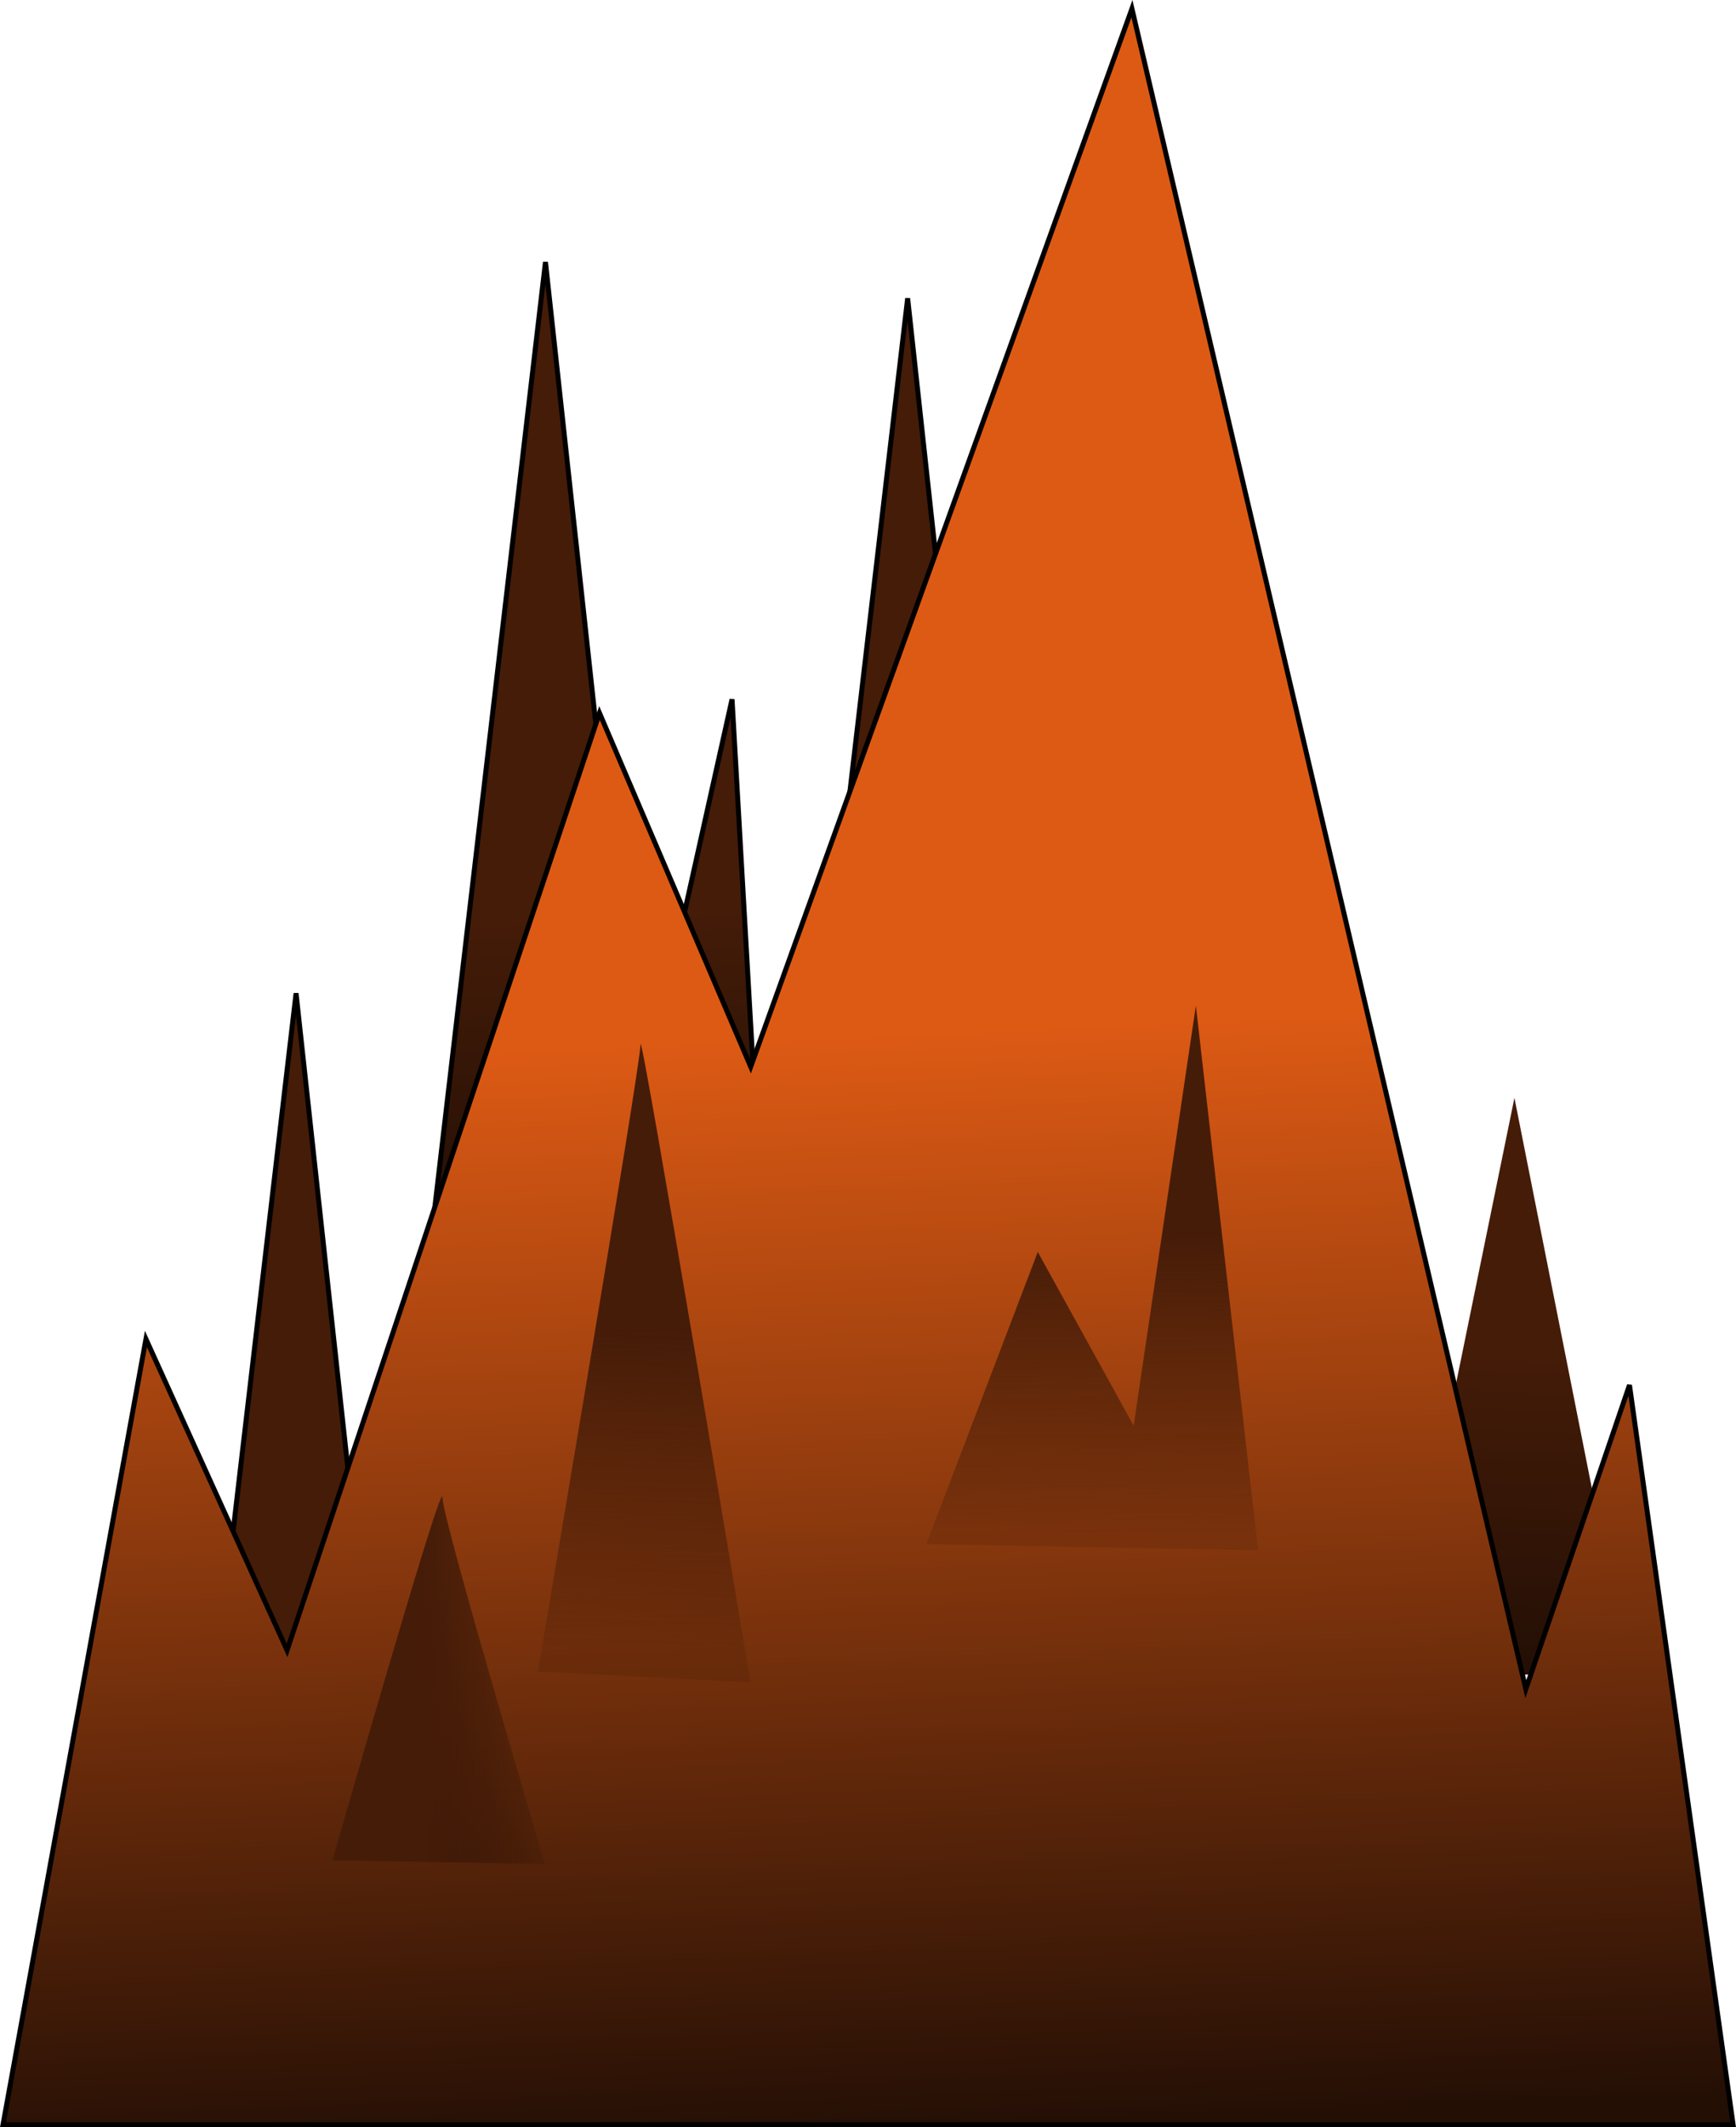 <?xml version="1.0" encoding="UTF-8" standalone="no"?>
<!-- Created with Inkscape (http://www.inkscape.org/) -->

<svg
   width="350.738"
   height="429.494"
   viewBox="0 0 92.799 113.637"
   version="1.1"
   id="svg1"
   xml:space="preserve"
   inkscape:version="1.3.2 (091e20ef0f, 2023-11-25)"
   sodipodi:docname="GameZipLine.svg"
   xmlns:inkscape="http://www.inkscape.org/namespaces/inkscape"
   xmlns:sodipodi="http://sodipodi.sourceforge.net/DTD/sodipodi-0.dtd"
   xmlns:xlink="http://www.w3.org/1999/xlink"
   xmlns="http://www.w3.org/2000/svg"
   xmlns:svg="http://www.w3.org/2000/svg"><sodipodi:namedview
     id="namedview1"
     pagecolor="#505050"
     bordercolor="#eeeeee"
     borderopacity="1"
     inkscape:showpageshadow="0"
     inkscape:pageopacity="0"
     inkscape:pagecheckerboard="0"
     inkscape:deskcolor="#d1d1d1"
     inkscape:document-units="mm"
     inkscape:zoom="0.23874278"
     inkscape:cx="686.93176"
     inkscape:cy="372.78614"
     inkscape:window-width="1366"
     inkscape:window-height="706"
     inkscape:window-x="-8"
     inkscape:window-y="-8"
     inkscape:window-maximized="1"
     inkscape:current-layer="layer2"
     showgrid="false"
     showguides="false" /><defs
     id="defs1"><linearGradient
       id="linearGradient395"
       inkscape:collect="always"><stop
         style="stop-color:#451c08;stop-opacity:1;"
         offset="0.421"
         id="stop394" /><stop
         style="stop-color:#240f05;stop-opacity:1;"
         offset="1"
         id="stop395" /></linearGradient><linearGradient
       id="linearGradient391"
       inkscape:collect="always"><stop
         style="stop-color:#451c08;stop-opacity:1;"
         offset="0.421"
         id="stop390" /><stop
         style="stop-color:#240f05;stop-opacity:1;"
         offset="1"
         id="stop391" /></linearGradient><linearGradient
       id="linearGradient389"
       inkscape:collect="always"><stop
         style="stop-color:#451c08;stop-opacity:1;"
         offset="0.421"
         id="stop388" /><stop
         style="stop-color:#240f05;stop-opacity:1;"
         offset="1"
         id="stop389" /></linearGradient><linearGradient
       id="linearGradient371"
       inkscape:collect="always"><stop
         style="stop-color:#451c08;stop-opacity:1;"
         offset="0.421"
         id="stop371" /><stop
         style="stop-color:#240f05;stop-opacity:0.138;"
         offset="1"
         id="stop372" /></linearGradient><linearGradient
       id="linearGradient181"
       inkscape:collect="always"><stop
         style="stop-color:#dd5a14;stop-opacity:1;"
         offset="0"
         id="stop180" /><stop
         style="stop-color:#240f05;stop-opacity:1;"
         offset="1"
         id="stop181" /></linearGradient><linearGradient
       inkscape:collect="always"
       xlink:href="#linearGradient181"
       id="linearGradient376"
       x1="348.926"
       y1="67.134"
       x2="351.467"
       y2="125.871"
       gradientUnits="userSpaceOnUse"
       gradientTransform="translate(-10.405,48.1)" /><linearGradient
       inkscape:collect="always"
       xlink:href="#linearGradient391"
       id="linearGradient387"
       gradientUnits="userSpaceOnUse"
       gradientTransform="matrix(-1,0,0,1,651.71,60.29)"
       x1="296.789"
       y1="60.309"
       x2="298.065"
       y2="89.695" /><linearGradient
       inkscape:collect="always"
       xlink:href="#linearGradient389"
       id="linearGradient388"
       gradientUnits="userSpaceOnUse"
       gradientTransform="matrix(-1,0,0,1,617.274,61.656)"
       x1="297.759"
       y1="61.832"
       x2="298.065"
       y2="89.695" /><linearGradient
       inkscape:collect="always"
       xlink:href="#linearGradient371"
       id="linearGradient393"
       x1="312.621"
       y1="102.045"
       x2="311.642"
       y2="131.431"
       gradientUnits="userSpaceOnUse"
       gradientTransform="translate(-3.851,17.601)" /><linearGradient
       inkscape:collect="always"
       xlink:href="#linearGradient371"
       id="linearGradient397"
       gradientUnits="userSpaceOnUse"
       gradientTransform="translate(32.354,53.423)"
       x1="297.759"
       y1="61.832"
       x2="298.065"
       y2="89.695" /><linearGradient
       inkscape:collect="always"
       xlink:href="#linearGradient395"
       id="linearGradient398"
       gradientUnits="userSpaceOnUse"
       gradientTransform="translate(25.26,38.911)"
       x1="296.789"
       y1="60.309"
       x2="298.065"
       y2="89.695" /><linearGradient
       inkscape:collect="always"
       xlink:href="#linearGradient395"
       id="linearGradient399"
       gradientUnits="userSpaceOnUse"
       gradientTransform="translate(5.899,36.974)"
       x1="296.789"
       y1="60.309"
       x2="298.065"
       y2="89.695" /><linearGradient
       inkscape:collect="always"
       xlink:href="#linearGradient395"
       id="linearGradient400"
       gradientUnits="userSpaceOnUse"
       gradientTransform="translate(-7.433,76.037)"
       x1="296.789"
       y1="60.309"
       x2="298.065"
       y2="89.695" /><linearGradient
       inkscape:collect="always"
       xlink:href="#linearGradient371"
       id="linearGradient402"
       x1="289.304"
       y1="160.111"
       x2="300.667"
       y2="160.111"
       gradientUnits="userSpaceOnUse"
       gradientTransform="translate(2.216,-9.42)" /></defs><g
     inkscape:groupmode="layer"
     id="layer2"
     inkscape:label="Layer 2"
     transform="translate(-0.781,-17.834)"><g
       id="g402"
       transform="translate(-272.967,-43.1)"><path
         style="fill:url(#linearGradient388);fill-rule:evenodd;stroke:none;stroke-width:0.265px;stroke-linecap:butt;stroke-linejoin:miter;stroke-opacity:1"
         d="m 326.362,151.653 -5.957,-15.606 -5.126,9.281 -3.325,-22.442 -3.325,29.091 z"
         id="path386"
         sodipodi:nodetypes="cccccc" /><path
         style="fill:url(#linearGradient387);fill-rule:evenodd;stroke:none;stroke-width:0.265px;stroke-linecap:butt;stroke-linejoin:miter;stroke-opacity:1"
         d="m 360.798,150.287 -6.095,-30.706 -4.987,24.381 -4.987,-6.095 -1.662,12.745 z"
         id="path385"
         sodipodi:nodetypes="cccccc" /><path
         style="fill:url(#linearGradient398);fill-rule:evenodd;stroke:#000000;stroke-width:0.265px;stroke-linecap:butt;stroke-linejoin:miter;stroke-opacity:1"
         d="m 316.172,128.907 6.095,-52.04 4.987,45.715 4.987,-6.095 1.662,12.745 z"
         id="path397"
         sodipodi:nodetypes="cccccc" /><path
         style="fill:url(#linearGradient399);fill-rule:evenodd;stroke:#000000;stroke-width:0.265px;stroke-linecap:butt;stroke-linejoin:miter;stroke-opacity:1"
         d="m 296.811,126.97 6.095,-52.04 4.987,45.715 4.987,-22.356 1.662,29.005 z"
         id="path398"
         sodipodi:nodetypes="cccccc" /><path
         style="fill:url(#linearGradient400);fill-rule:evenodd;stroke:#000000;stroke-width:0.265px;stroke-linecap:butt;stroke-linejoin:miter;stroke-opacity:1"
         d="m 283.479,166.033 6.095,-52.04 4.987,45.715 4.987,-6.095 1.662,12.745 z"
         id="path399"
         sodipodi:nodetypes="cccccc" /><path
         style="fill:url(#linearGradient376);fill-rule:evenodd;stroke:#000000;stroke-width:0.265px;stroke-linecap:butt;stroke-linejoin:miter;stroke-opacity:1"
         d="m 273.906,174.439 7.643,-41.974 7.544,16.628 16.702,-50.067 8.082,18.893 20.379,-56.52 21.056,89.767 5.541,-16.242 5.541,39.515 z"
         id="path375"
         sodipodi:nodetypes="cccccccccc" /><path
         style="fill:url(#linearGradient402);fill-rule:evenodd;stroke:none;stroke-width:0.265px;stroke-linecap:butt;stroke-linejoin:miter;stroke-opacity:1"
         d="m 291.52,160.315 c 0,0 5.877,-20.571 5.877,-19.395 0,1.175 5.486,19.591 5.486,19.591 z"
         id="path373" /><path
         style="fill:url(#linearGradient393);fill-rule:evenodd;stroke:none;stroke-width:0.265px;stroke-linecap:butt;stroke-linejoin:miter;stroke-opacity:1"
         d="m 313.864,150.81 c 0,0 -5.877,-35.264 -5.877,-34.088 0,1.175 -5.486,33.501 -5.486,33.501 z"
         id="path382"
         sodipodi:nodetypes="cscc" /><path
         style="fill:url(#linearGradient397);fill-rule:evenodd;stroke:none;stroke-width:0.265px;stroke-linecap:butt;stroke-linejoin:miter;stroke-opacity:1"
         d="m 323.266,143.42 5.957,-15.606 5.126,9.281 3.325,-22.442 3.325,29.091 z"
         id="path396"
         sodipodi:nodetypes="cccccc" /></g></g></svg>
